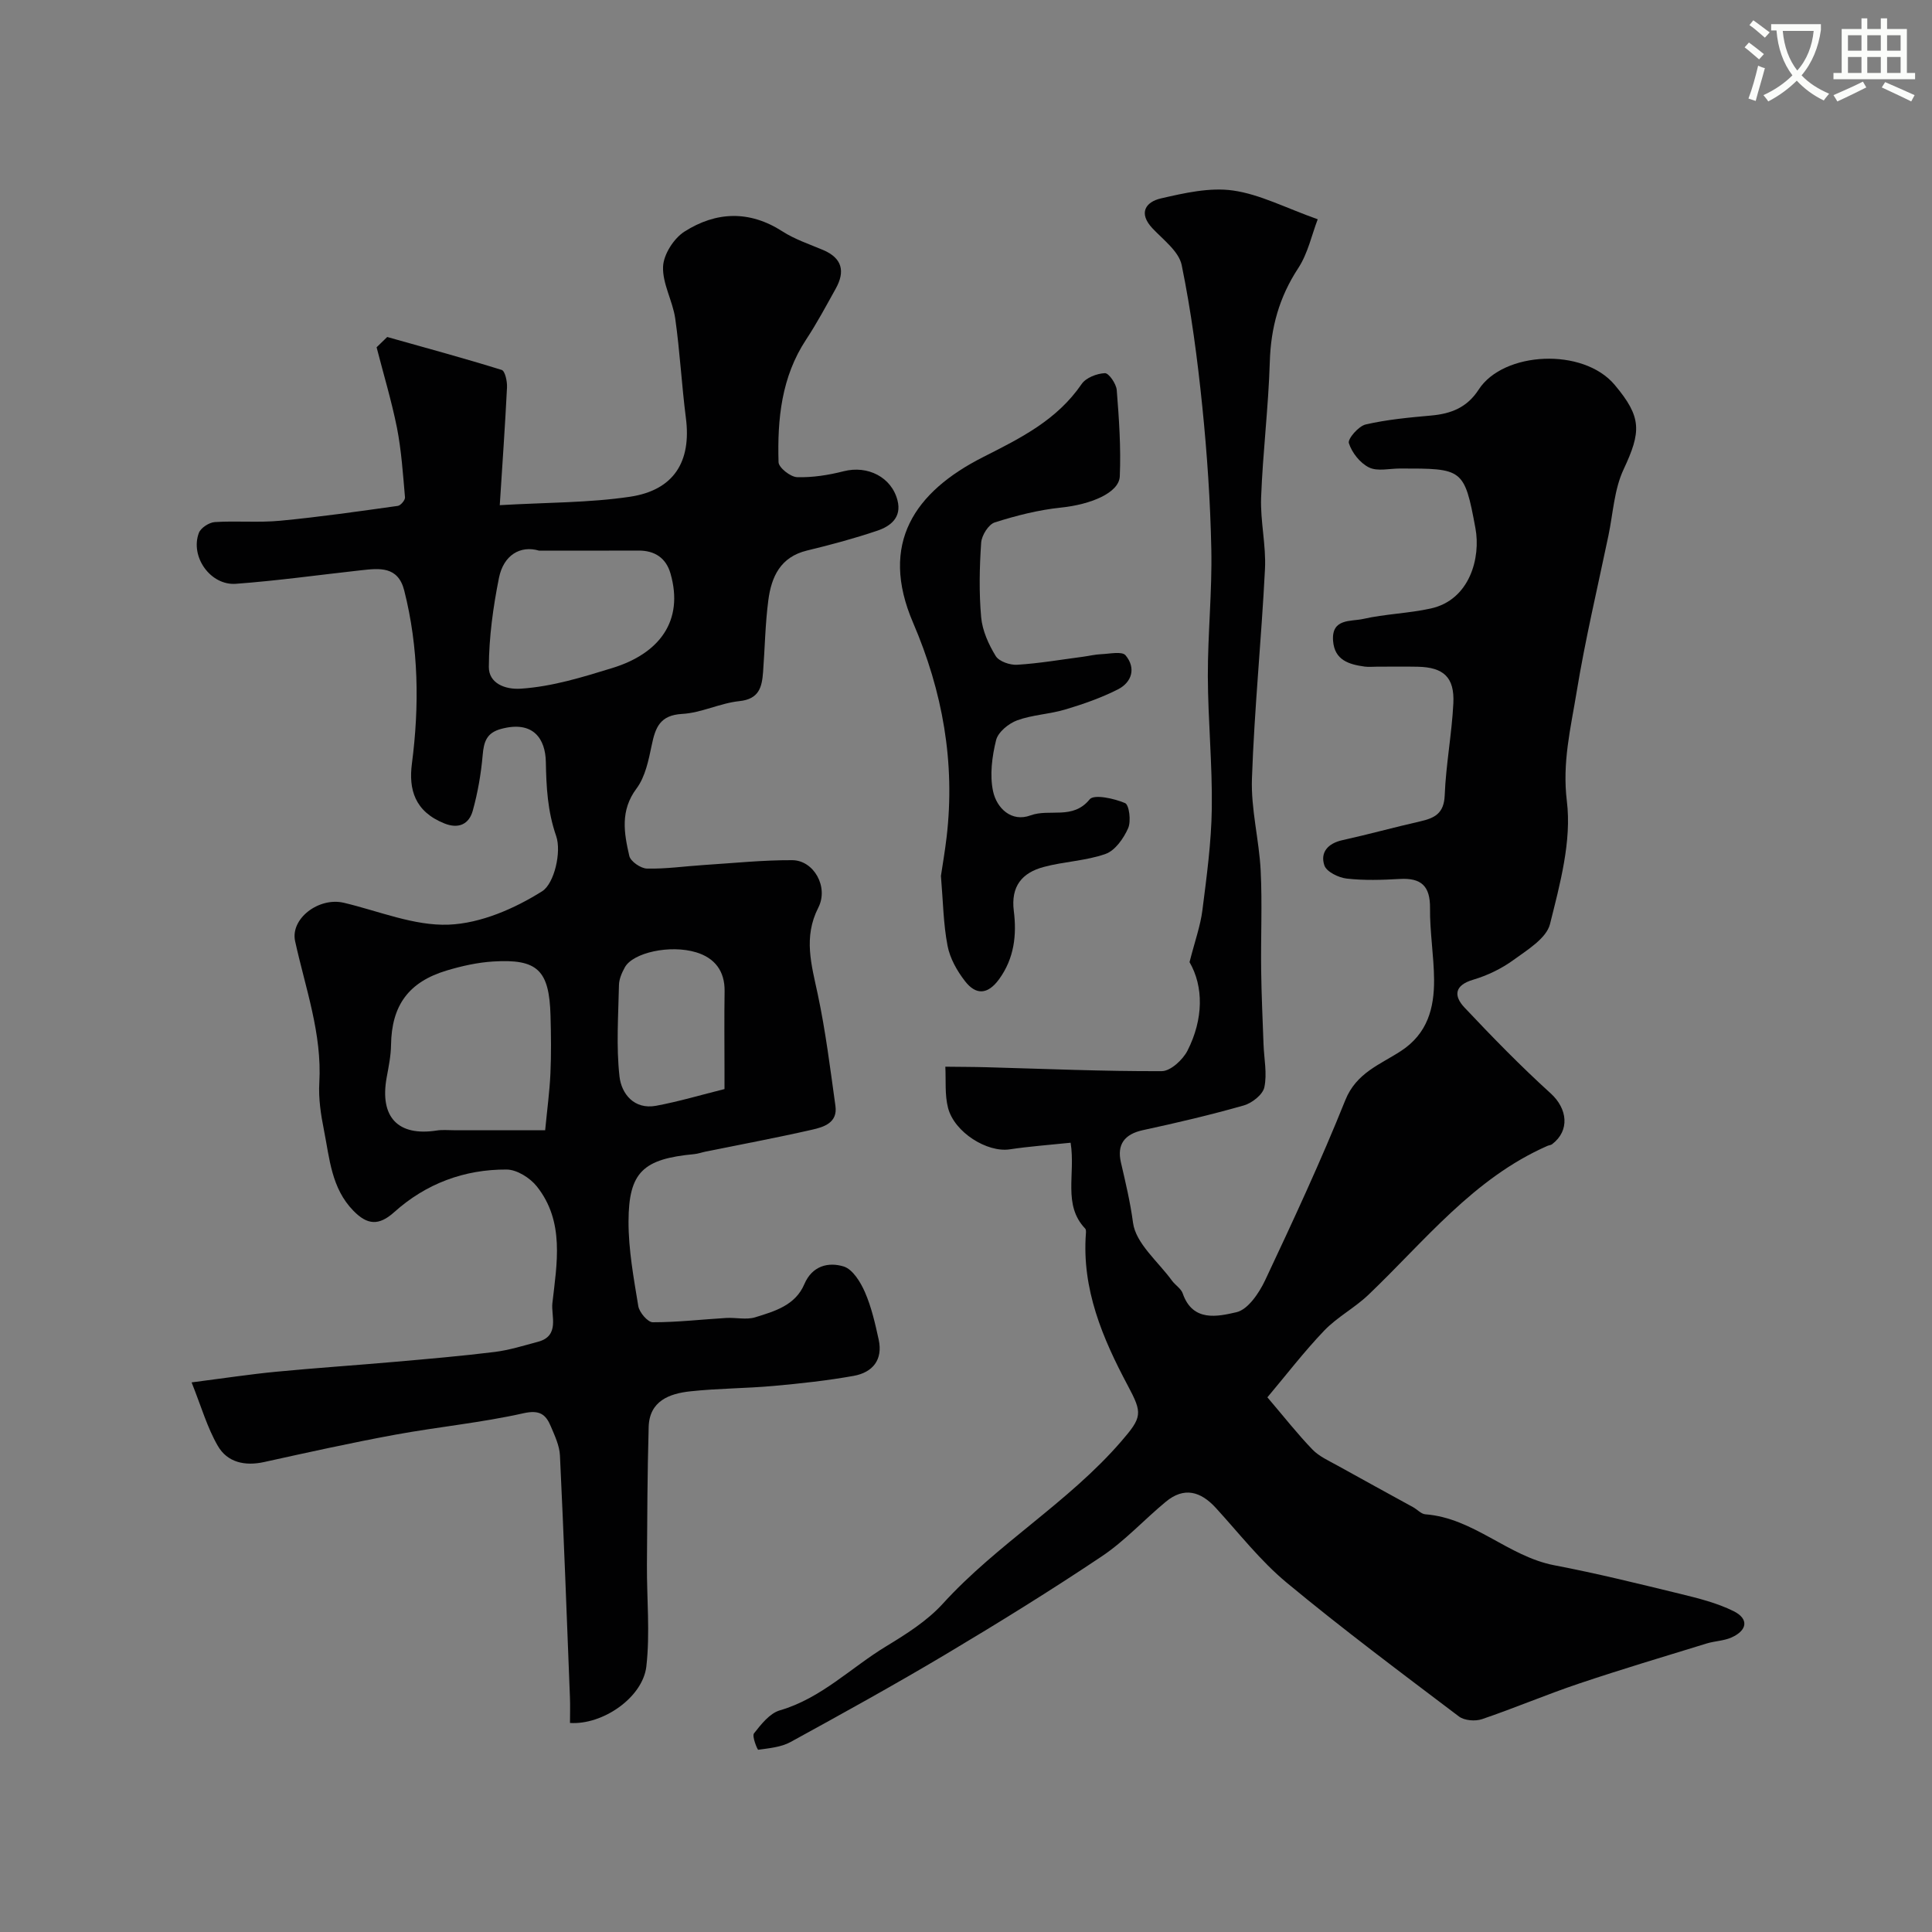 <svg enable-background="new 0 0 400 400" viewBox="0 0 400 400" xmlns="http://www.w3.org/2000/svg"><rect x="0" y="0" width="400" height="400" fill="#808080" stroke="none"/><path d="m362.1 8.8c1.1.8 2.1 1.6 3.1 2.4l-1 1.1c-1.3-1.1-2.3-2-3-2.5zm1.9 4.8c.5.2.9.4 1.4.5-.6 2.3-1.3 4.5-1.9 6.8l-1.5-.5c.8-2.1 1.4-4.3 2-6.8zm-1-9.4c1.3.9 2.4 1.8 3.4 2.5l-1 1.1c-1.4-1.2-2.4-2.1-3.2-2.6zm3.7 2.2v-1.4h10.3v1.2c-.5 3.6-1.8 6.8-4 9.4 1.5 1.6 3.4 2.8 5.7 3.8-.3.4-.7.8-1.1 1.4-2.3-1.1-4.1-2.5-5.6-4.1-1.6 1.6-3.6 3.1-5.9 4.3-.3-.5-.7-.9-1-1.3 2.4-1.1 4.4-2.5 6-4.1-1.9-2.5-3-5.6-3.3-9.3h-1.1zm8.8 0h-6.4c.3 3.3 1.3 6 3 8.2 2-2.2 3.1-5.1 3.4-8.2z" fill="#fbfcfa"/><path d="m385.3 3.8h1.3v2.2h2.8v-2.2h1.3v2.2h4.1v9.1h1.7v1.3h-16.9v-1.3h1.7v-9.1h4.1v-2.2zm.4 13.1.7 1.2c-1.8.9-3.8 1.9-6 2.9-.2-.4-.5-.8-.8-1.3 2.3-1 4.3-1.9 6.1-2.8zm-3.1-6.4h2.8v-3.2h-2.8zm0 4.6h2.8v-3.3h-2.8zm4-4.6h2.8v-3.2h-2.8zm0 4.6h2.8v-3.3h-2.8zm3.7 1.9c2.1.9 4.1 1.8 6.1 2.7l-.7 1.3c-2.2-1.1-4.2-2-6.1-2.9zm3.2-9.7h-2.8v3.2h2.8zm-2.8 7.8h2.8v-3.3h-2.8z" fill="#fbfcfa"/><g fill="#010102"><path d="m221.66 236.59c-4.5.47-8.58.76-12.61 1.37-4.64.7-11.45-3.49-12.77-8.59-.7-2.71-.41-5.67-.56-8.52 2.84.04 5.69.03 8.53.11 12.09.33 24.19.86 36.28.81 1.83-.01 4.36-2.35 5.33-4.25 3.31-6.52 3.36-13.24.42-18.32 1.11-4.36 2.25-7.5 2.66-10.72.89-7 1.85-14.04 1.95-21.07.13-9.13-.79-18.28-.82-27.42-.02-8.76.9-17.53.72-26.27-.2-9.87-.87-19.76-1.87-29.58-1-9.8-2.29-19.61-4.26-29.24-.58-2.84-3.79-5.23-6.03-7.6-3.03-3.21-1.41-5.5 1.72-6.22 4.87-1.12 10.11-2.32 14.92-1.64 5.58.79 10.87 3.59 17.55 5.96-1.23 3.2-2.03 7.07-4.05 10.14-3.91 5.97-5.66 12.26-5.87 19.36-.28 9.38-1.45 18.73-1.8 28.11-.18 4.92 1.05 9.89.8 14.8-.73 14.48-2.2 28.93-2.7 43.41-.22 6.32 1.49 12.67 1.81 19.04.34 6.85.01 13.73.1 20.59.06 5.13.31 10.25.49 15.38.11 2.97.77 6.06.17 8.88-.32 1.52-2.56 3.28-4.26 3.76-6.88 1.96-13.86 3.6-20.86 5.11-3.85.83-5.43 2.98-4.58 6.67.96 4.15 1.94 8.22 2.51 12.5.56 4.28 5.19 8.04 8.07 12 .68.93 1.87 1.63 2.22 2.64 2.07 5.99 7.27 4.77 11.12 3.89 2.39-.55 4.69-3.97 5.94-6.61 5.79-12.31 11.54-24.67 16.6-37.29 2.28-5.69 7.26-7.39 11.52-10.18 5.51-3.6 6.9-8.88 6.86-14.78-.04-4.93-.89-9.87-.84-14.79.05-4.59-1.82-6.31-6.27-6.05-3.65.21-7.36.33-10.98-.08-1.69-.19-4.17-1.4-4.62-2.72-.91-2.69.72-4.57 3.72-5.23 5.39-1.19 10.72-2.67 16.1-3.89 2.99-.68 4.94-1.63 5.09-5.38.25-6.37 1.47-12.69 1.79-19.06.27-5.4-2.03-7.47-7.37-7.58-2.83-.06-5.67-.01-8.5-.01-.83 0-1.68.09-2.5-.02-3.24-.45-6.22-1.32-6.53-5.32-.37-4.71 3.71-3.98 6.2-4.54 4.59-1.04 9.39-1.15 13.99-2.16 8.14-1.77 10.42-10.57 9.28-16.64-2.29-12.42-2.66-12.35-15.62-12.35-2.17 0-4.66.64-6.41-.22-1.84-.9-3.55-3.06-4.17-5.03-.28-.89 2.01-3.53 3.48-3.87 4.43-1.02 9.02-1.44 13.57-1.85 4.13-.37 7.43-1.66 9.83-5.38 5.1-7.88 21.61-8.77 28.16-.96 5.63 6.71 5.51 9.65 1.83 17.51-1.94 4.14-2.17 9.08-3.13 13.68-2.26 10.82-4.82 21.58-6.6 32.48-1.21 7.38-2.99 14.5-2.01 22.5 1.02 8.25-1.41 17.14-3.49 25.46-.74 2.95-4.68 5.34-7.57 7.44-2.47 1.8-5.4 3.21-8.34 4.08-3.92 1.16-4.04 3.37-1.8 5.75 5.76 6.11 11.63 12.14 17.84 17.77 3.5 3.17 4.03 7.71.3 10.54-.25.19-.62.2-.93.33-15.34 6.72-25.44 19.73-37.11 30.86-2.83 2.7-6.45 4.59-9.14 7.4-4.2 4.39-7.91 9.24-11.76 13.81 3.52 4.13 6.26 7.63 9.33 10.81 1.4 1.45 3.43 2.34 5.24 3.35 5.19 2.9 10.42 5.73 15.62 8.6.85.47 1.64 1.39 2.51 1.46 10.01.76 17.12 8.72 26.74 10.56 8.76 1.67 17.44 3.82 26.11 5.93 3.73.91 7.56 1.87 10.97 3.56 3.19 1.58 2.88 3.97-.43 5.45-1.59.71-3.47.73-5.16 1.25-8.81 2.71-17.66 5.35-26.4 8.29-6.76 2.27-13.34 5.08-20.09 7.37-1.4.48-3.65.3-4.78-.55-12.01-9.09-24.09-18.1-35.67-27.71-5.44-4.51-9.87-10.24-14.68-15.49-3.14-3.42-6.56-4.39-10.34-1.26-4.49 3.71-8.48 8.11-13.28 11.32-10.56 7.07-21.39 13.77-32.31 20.28-10.56 6.29-21.33 12.24-32.11 18.15-1.96 1.07-4.42 1.28-6.69 1.6-.16.02-1.34-2.81-.87-3.4 1.47-1.87 3.25-4.15 5.35-4.76 8.57-2.49 14.7-8.83 22.01-13.26 4.17-2.53 8.49-5.26 11.73-8.82 11.26-12.39 25.97-20.92 36.94-33.61 4.35-5.03 4.42-5.81 1.38-11.51-5.24-9.82-9.58-20.03-8.69-31.6.02-.31.03-.75-.15-.94-4.69-4.92-1.97-11.2-3.02-17.78z"/><path d="m80.17 69.77c7.91 2.23 15.85 4.38 23.7 6.82.7.22 1.16 2.38 1.1 3.61-.39 7.89-.95 15.78-1.5 24.39 9.71-.57 18.43-.48 26.94-1.74 9.14-1.36 12.75-7.3 11.6-16.28-.88-6.85-1.24-13.78-2.21-20.62-.52-3.64-2.66-7.2-2.52-10.74.1-2.53 2.22-5.85 4.43-7.26 6.52-4.15 13.43-4.46 20.29-.04 2.58 1.66 5.59 2.65 8.44 3.86 3.95 1.68 4.56 4.44 2.6 7.97-1.98 3.56-3.9 7.16-6.14 10.56-5.13 7.77-5.97 16.5-5.71 25.39.03 1.13 2.47 3.06 3.84 3.1 3.21.1 6.53-.43 9.67-1.23 4.93-1.25 9.89 1.21 11.12 6.05.9 3.53-1.45 5.35-4.2 6.27-4.76 1.61-9.64 2.92-14.53 4.1-5.53 1.33-7.39 5.46-8.02 10.32-.64 4.89-.71 9.86-1.08 14.79-.23 3.11-.78 5.64-4.9 6.07-4 .41-7.87 2.43-11.86 2.65-4.6.26-5.54 2.81-6.3 6.48-.65 3.1-1.33 6.54-3.15 8.97-3.41 4.56-2.58 9.23-1.49 13.95.26 1.14 2.38 2.6 3.67 2.62 3.92.09 7.85-.49 11.78-.74 6.09-.39 12.19-1.03 18.28-1 4.47.02 7.59 5.55 5.4 9.83-3.13 6.13-1.41 11.84-.12 17.9 1.63 7.64 2.59 15.42 3.67 23.17.48 3.48-2.43 4.36-4.87 4.91-7.29 1.66-14.65 3.03-21.98 4.52-.8.16-1.58.45-2.39.53-10.56.99-13.57 3.7-13.6 13.92-.02 5.85 1.07 11.73 2.02 17.54.21 1.3 1.95 3.34 2.99 3.35 5.07.01 10.14-.59 15.21-.89 2.01-.12 4.17.43 6.01-.14 4.01-1.24 8.3-2.46 10.17-6.86 1.64-3.84 5-4.62 8.14-3.66 1.87.57 3.5 3.24 4.41 5.33 1.35 3.1 2.11 6.48 2.84 9.8.92 4.21-1.27 6.82-5.18 7.52-5.47.98-11.01 1.58-16.55 2.08-5.75.52-11.54.5-17.27 1.12-4.36.47-8.47 2-8.62 7.38-.27 9.51-.3 19.03-.36 28.55-.04 7.01.67 14.1-.12 21.02-.74 6.44-9.04 12.16-15.81 11.71 0-1.74.06-3.52-.01-5.3-.65-16.7-1.27-33.4-2.07-50.1-.1-2.03-1.07-4.06-1.88-5.99-1.04-2.48-2.3-3.49-5.68-2.73-8.74 1.96-17.72 2.82-26.55 4.44-9.09 1.67-18.11 3.67-27.14 5.66-3.99.88-7.61.07-9.58-3.34-2.2-3.79-3.43-8.15-5.43-13.15 6.84-.88 12.13-1.69 17.45-2.2 8.18-.79 16.38-1.33 24.56-2.05 6.91-.61 13.84-1.2 20.72-2.05 3.05-.38 6.03-1.32 9.02-2.12 4.53-1.21 2.66-5.41 2.94-7.94.93-8.23 2.59-16.91-3.21-24.21-1.4-1.77-4.13-3.49-6.26-3.5-8.77-.05-16.71 2.93-23.26 8.81-3.21 2.89-5.59 2.66-8.45-.26-4.59-4.69-4.94-10.85-6.11-16.71-.64-3.2-1.15-6.55-.96-9.79.59-10.2-2.89-19.63-5.01-29.33-1.02-4.66 4.9-9.17 10.09-7.95 7.23 1.71 14.54 4.81 21.71 4.53 6.61-.26 13.62-3.31 19.34-6.91 2.53-1.59 4.04-8.18 2.91-11.43-1.8-5.19-2.04-10.17-2.14-15.37-.09-4.71-2.56-8.62-9.25-6.82-3.03.81-3.59 2.67-3.83 5.45-.34 3.87-1.01 7.75-2.05 11.49-.76 2.75-2.89 3.83-5.86 2.64-6.18-2.47-7.43-7.08-6.74-12.38 1.56-11.98 1.41-24.02-1.59-35.86-1.29-5.07-5.14-4.6-8.95-4.18-8.63.95-17.24 2.16-25.9 2.8-5.27.39-9.51-5.62-7.67-10.53.39-1.05 2.12-2.17 3.3-2.25 4.51-.29 9.07.15 13.56-.28 8.13-.77 16.23-1.94 24.33-3.07.59-.08 1.54-1.2 1.49-1.77-.42-4.81-.74-9.66-1.66-14.39-1.12-5.58-2.79-11.11-4.22-16.68.73-.71 1.47-1.42 2.2-2.13zm32.7 164.23c.41-4.28.92-8.01 1.09-11.75.18-3.98.13-7.98.02-11.96-.26-9.43-2.68-11.8-11.91-11.22-3.2.2-6.43.92-9.51 1.84-8 2.38-11.48 7.28-11.6 15.43-.03 2.26-.5 4.53-.91 6.77-1.47 8.18 2.34 12.2 10.38 10.95 1.14-.18 2.32-.06 3.48-.06zm-1.27-120c-3.89-1.14-7.34.94-8.29 5.62-1.22 6.07-2.07 12.3-2.1 18.47-.02 3.31 3.25 4.73 6.68 4.49 6.52-.45 12.61-2.35 18.87-4.27 9.78-3 14.87-9.76 12.06-19.57-.92-3.2-3.24-4.77-6.63-4.75-6.52.03-13.04.01-20.59.01zm38.4 111.48c0-2.12 0-2.94 0-3.77 0-5.49-.07-10.98.02-16.46.07-4.24-2.08-6.93-5.88-8.08-5.44-1.65-13.11.08-14.77 3.1-.62 1.12-1.2 2.44-1.22 3.68-.13 6.31-.59 12.69.11 18.93.4 3.55 3.01 6.9 7.57 6.06 4.74-.88 9.38-2.27 14.17-3.46z"/><path d="m194.81 181.35c.33-2.24.84-5.15 1.18-8.07 1.8-15.43-.83-30.12-6.95-44.36-7.05-16.41.34-27.11 14.47-34.27 7.94-4.02 15.31-7.68 20.44-15.15.89-1.3 3.14-2.17 4.81-2.24.81-.03 2.35 2.21 2.45 3.5.47 5.94.89 11.92.63 17.86-.15 3.45-6.07 5.84-12.17 6.47-4.64.48-9.26 1.65-13.71 3.07-1.3.41-2.71 2.68-2.82 4.19-.35 5.14-.46 10.34 0 15.46.25 2.76 1.54 5.61 3.01 8.01.69 1.13 2.97 1.91 4.47 1.81 4.54-.28 9.04-1.06 13.55-1.65 1.28-.17 2.56-.49 3.85-.54 1.72-.07 4.27-.64 5.01.23 2.18 2.6 1.37 5.56-1.58 7.06-3.45 1.75-7.17 3.05-10.89 4.16-3.26.98-6.8 1.09-9.97 2.25-1.77.65-3.95 2.43-4.36 4.1-.84 3.4-1.34 7.22-.63 10.57.75 3.5 3.79 6.47 7.75 5.01s8.76.98 12.25-3.32c.9-1.11 5.07-.19 7.33.77.86.36 1.28 3.75.64 5.2-.93 2.1-2.68 4.61-4.66 5.32-4.08 1.45-8.62 1.57-12.84 2.71-4.45 1.2-6.82 3.97-6.17 9.12.62 4.92.1 9.78-3.04 14.1-2.39 3.29-4.84 3.3-7.07.41-1.65-2.12-3.12-4.73-3.61-7.32-.87-4.48-.92-9.14-1.37-14.46z"/></g></svg>